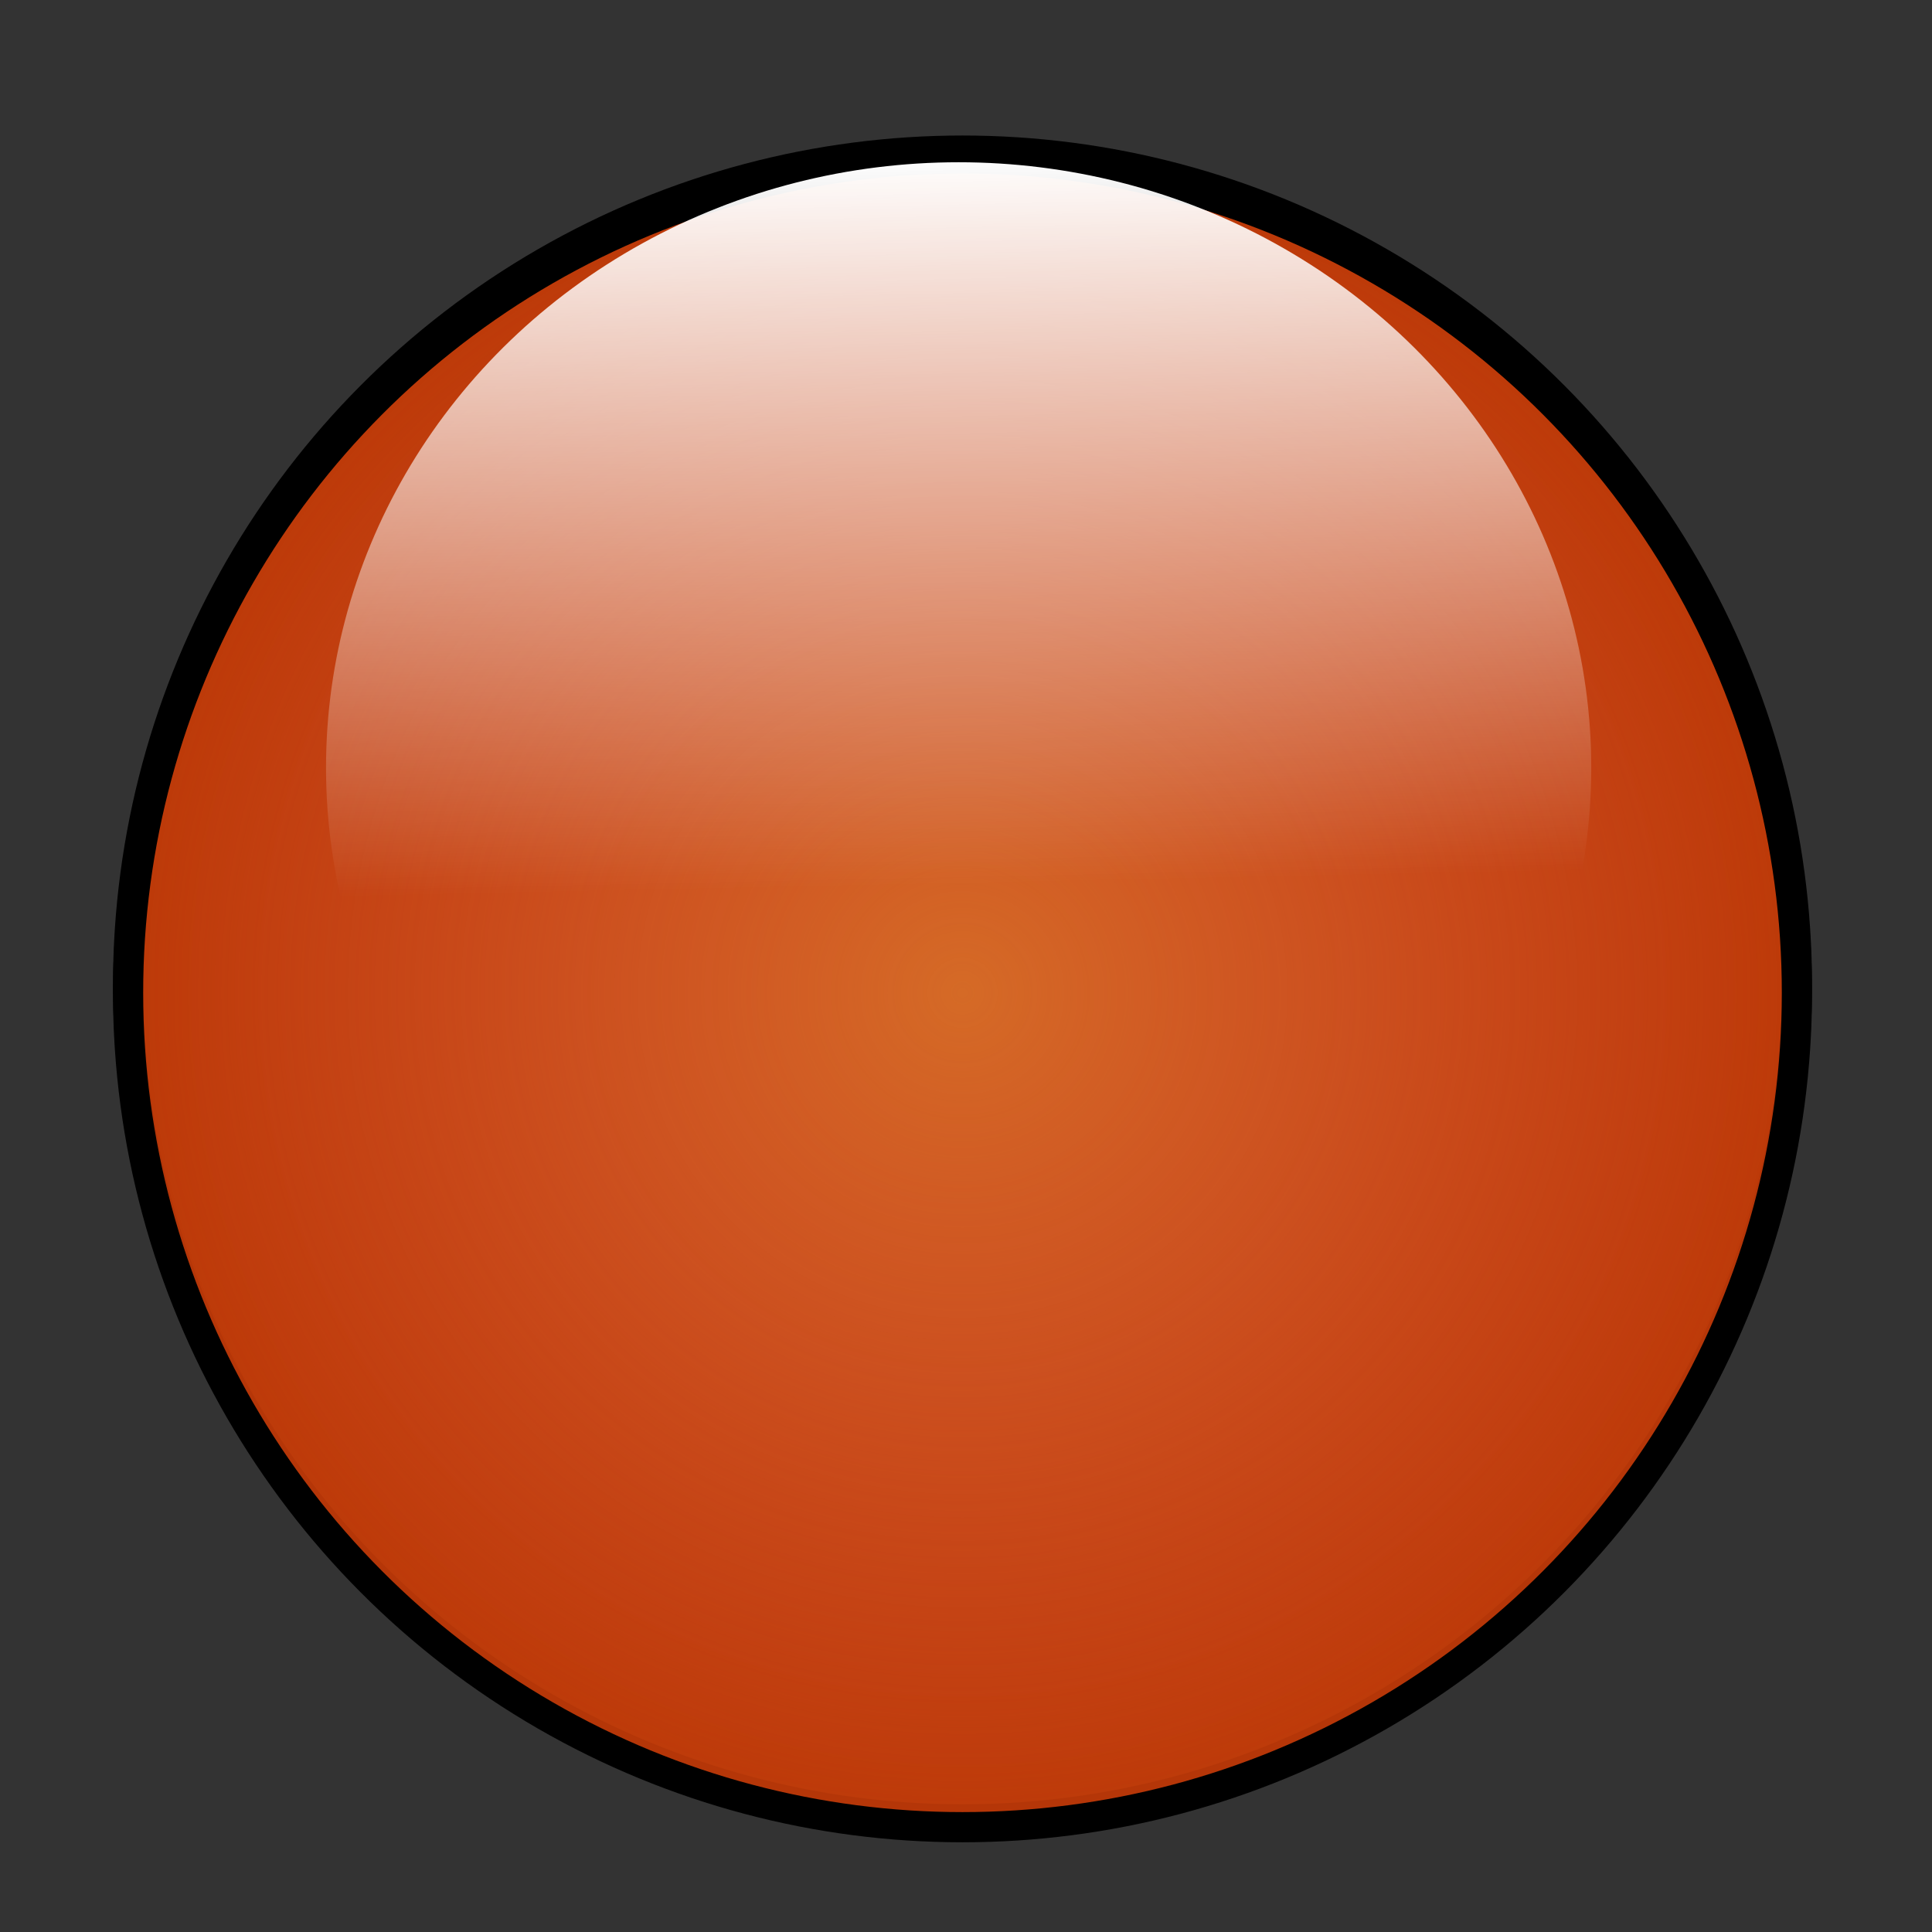 <?xml version="1.0" encoding="UTF-8" standalone="no"?>
<!-- Created with Inkscape (http://www.inkscape.org/) -->

<svg
   xmlns:dc="http://purl.org/dc/elements/1.1/"
   xmlns:cc="http://creativecommons.org/ns#"
   xmlns:rdf="http://www.w3.org/1999/02/22-rdf-syntax-ns#"
   xmlns:svg="http://www.w3.org/2000/svg"
   xmlns="http://www.w3.org/2000/svg"
   xmlns:xlink="http://www.w3.org/1999/xlink"
   xmlns:sodipodi="http://sodipodi.sourceforge.net/DTD/sodipodi-0.dtd"
   xmlns:inkscape="http://www.inkscape.org/namespaces/inkscape"
   width="64"
   height="64"
   id="svg3393"
   version="1.1"
   inkscape:version="0.91 r13725"
   viewBox="0 0 64 64"
   sodipodi:docname="ball.svg">
  <rect x="0" y="0" width="64" height="64" fill="#333333" stroke="none"/>
  <defs
     id="defs3395">
    <linearGradient
       inkscape:collect="always"
       id="linearGradient4495">
      <stop
         style="stop-color:#ffffff;stop-opacity:1;"
         offset="0"
         id="stop4497" />
      <stop
         style="stop-color:#ffffff;stop-opacity:0;"
         offset="1"
         id="stop4499" />
    </linearGradient>
    <linearGradient
       inkscape:collect="always"
       id="linearGradient4431">
      <stop
         style="stop-color:#c62921;stop-opacity:0"
         offset="0"
         id="stop4433" />
      <stop
         style="stop-color:#bc3907;stop-opacity:1"
         offset="1"
         id="stop4435" />
    </linearGradient>
    <radialGradient
       inkscape:collect="always"
       xlink:href="#linearGradient4431"
       id="radialGradient4451"
       cx="-8.1"
       cy="26.33"
       fx="-8.1"
       fy="26.33"
       r="28.141"
       gradientUnits="userSpaceOnUse"
       gradientTransform="translate(39.984,6.557)" />
    <linearGradient
       inkscape:collect="always"
       xlink:href="#linearGradient4495"
       id="linearGradient4501"
       x1="31.37"
       y1="5.374"
       x2="31.884"
       y2="29.545"
       gradientUnits="userSpaceOnUse"
       gradientTransform="translate(0,-0.257)" />
  </defs>
  <sodipodi:namedview
     id="base"
     pagecolor="#ffffff"
     bordercolor="#666666"
     borderopacity="1.0"
     inkscape:pageopacity="0.0"
     inkscape:pageshadow="2"
     inkscape:zoom="3.8890873"
     inkscape:cx="24.951824"
     inkscape:cy="35.05528"
     inkscape:current-layer="layer1"
     showgrid="true"
     inkscape:document-units="px"
     inkscape:grid-bbox="true"
     inkscape:window-width="1366"
     inkscape:window-height="705"
     inkscape:window-x="-8"
     inkscape:window-y="-8"
     inkscape:window-maximized="1" />
  <g
     id="layer1"
     inkscape:label="Layer 1"
     inkscape:groupmode="layer">
    <circle
       style="fill:#d56a26;fill-opacity:1;fill-rule:evenodd;stroke:#000000;stroke-width:1px;stroke-linecap:butt;stroke-linejoin:miter;stroke-opacity:1"
       id="path4201"
       cx="31.884"
       cy="32.63"
       r="27.641" />
    <circle
       r="27.641"
       cy="32.887"
       cx="31.884"
       id="circle4203"
       style="fill:url(#radialGradient4451);fill-opacity:1;fill-rule:evenodd;stroke:#000000;stroke-width:1px;stroke-linecap:butt;stroke-linejoin:miter;stroke-opacity:1" />
    <ellipse
       style="fill:url(#linearGradient4501);fill-opacity:1"
       id="path4453"
       cx="31.756"
       cy="25.431"
       rx="20.956"
       ry="20.056" />
  </g>
</svg>
